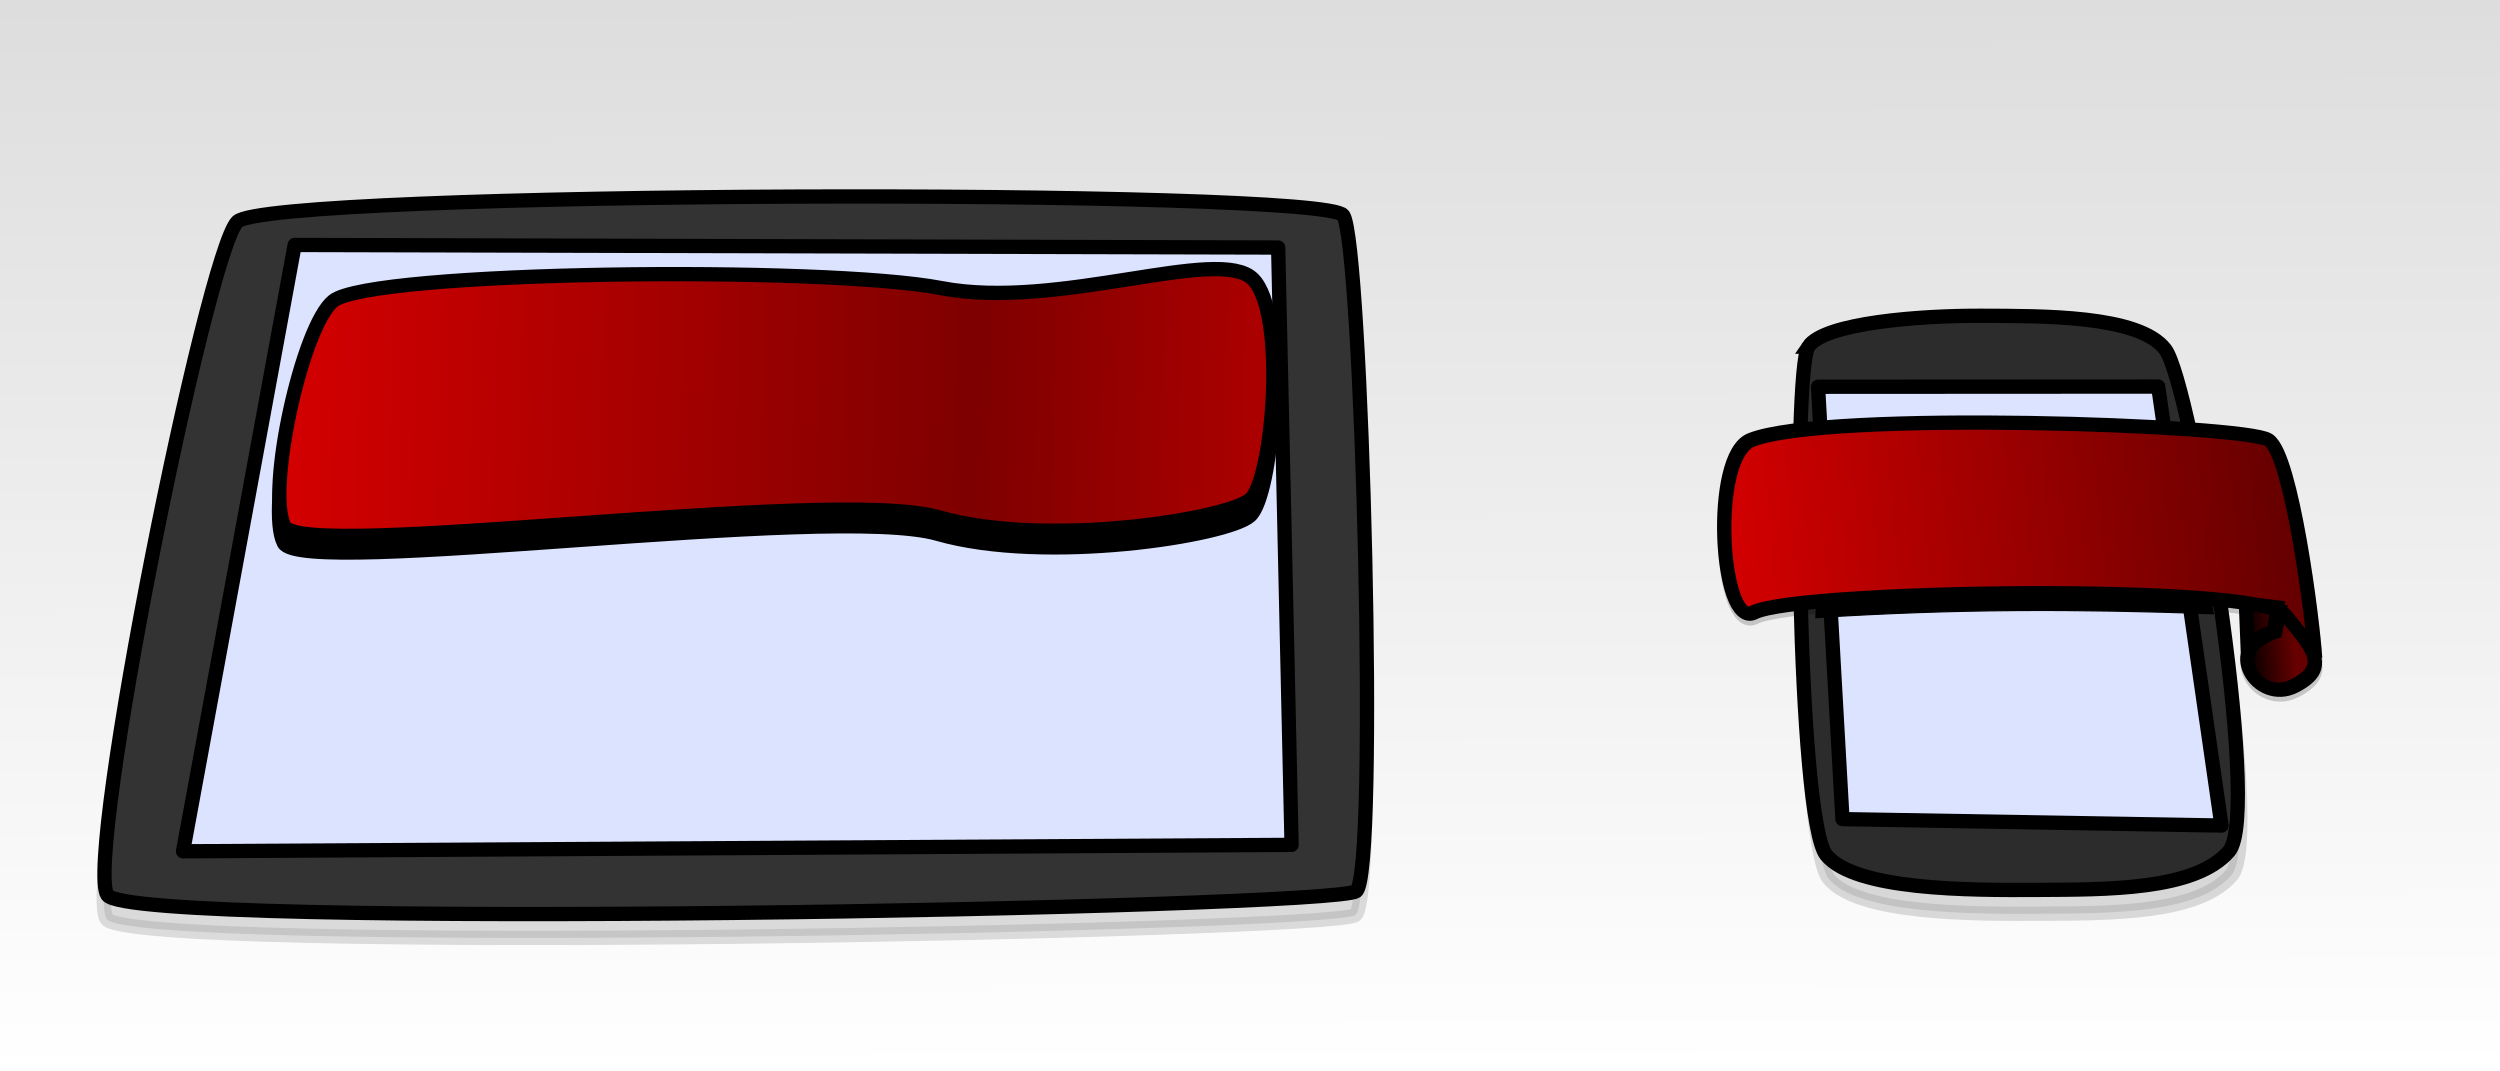 <?xml version="1.0" encoding="UTF-8" standalone="no"?>
<!-- Created with Inkscape (http://www.inkscape.org/) -->

<svg
   xmlns:dc="http://purl.org/dc/elements/1.1/"
   xmlns:cc="http://creativecommons.org/ns#"
   xmlns:rdf="http://www.w3.org/1999/02/22-rdf-syntax-ns#"
   xmlns:svg="http://www.w3.org/2000/svg"
   xmlns="http://www.w3.org/2000/svg"
   xmlns:xlink="http://www.w3.org/1999/xlink"
   xmlns:sodipodi="http://sodipodi.sourceforge.net/DTD/sodipodi-0.dtd"
   xmlns:inkscape="http://www.inkscape.org/namespaces/inkscape"
   width="2100"
   height="900"
   viewBox="0 0 2100 900"
   id="svg2"
   version="1.1"
   inkscape:version="0.91 r13725"
   sodipodi:docname="banner.svg"
   inkscape:export-filename="/Users/marco/Workspace/raw/marco-zone/_images/topics/banner.png"
   inkscape:export-xdpi="90"
   inkscape:export-ydpi="90">
  <defs
     id="defs4">
    <linearGradient
       id="linearGradient4431-1"
       inkscape:collect="always">
      <stop
         id="stop4626"
         offset="0"
         style="stop-color:#d50000;stop-opacity:1;" />
      <stop
         id="stop4632"
         offset="0.697"
         style="stop-color:#7e0000;stop-opacity:1;" />
      <stop
         style="stop-color:#ae0000;stop-opacity:1"
         offset="0.998"
         id="stop4628" />
    </linearGradient>
    <linearGradient
       inkscape:collect="always"
       id="linearGradient4604">
      <stop
         style="stop-color:#000000;stop-opacity:1;"
         offset="0"
         id="stop4606" />
      <stop
         style="stop-color:#000000;stop-opacity:0"
         offset="1"
         id="stop4608" />
    </linearGradient>
    <linearGradient
       inkscape:collect="always"
       id="linearGradient4431">
      <stop
         style="stop-color:#d50000;stop-opacity:1;"
         offset="0"
         id="stop4433" />
      <stop
         id="stop4439"
         offset="0.998"
         style="stop-color:#620000;stop-opacity:1" />
    </linearGradient>
    <linearGradient
       inkscape:collect="always"
       id="linearGradient4138">
      <stop
         style="stop-color:#ffffff;stop-opacity:1"
         offset="0"
         id="stop4140" />
      <stop
         style="stop-color:#dddddd;stop-opacity:1"
         offset="1"
         id="stop4142" />
    </linearGradient>
    <linearGradient
       inkscape:collect="always"
       xlink:href="#linearGradient4138"
       id="linearGradient4144"
       x1="1.081"
       y1="1052.208"
       x2="-2.3634622e-05"
       y2="154.679"
       gradientUnits="userSpaceOnUse" />
    <filter
       inkscape:collect="always"
       style="color-interpolation-filters:sRGB"
       id="filter4183"
       x="-0.111"
       width="1.223"
       y="-0.385"
       height="1.769">
      <feGaussianBlur
         inkscape:collect="always"
         stdDeviation="16.467"
         id="feGaussianBlur4185" />
    </filter>
    <linearGradient
       inkscape:collect="always"
       xlink:href="#linearGradient4431"
       id="linearGradient4437"
       x1="1448.551"
       y1="487.112"
       x2="1948.232"
       y2="487.112"
       gradientUnits="userSpaceOnUse" />
    <filter
       inkscape:collect="always"
       style="color-interpolation-filters:sRGB"
       id="filter4528"
       x="-0.024"
       width="1.047"
       y="-0.051"
       height="1.103">
      <feGaussianBlur
         inkscape:collect="always"
         stdDeviation="4.807"
         id="feGaussianBlur4530" />
    </filter>
    <filter
       inkscape:collect="always"
       style="color-interpolation-filters:sRGB"
       id="filter4580"
       x="-0.083"
       width="1.166"
       y="-0.062"
       height="1.124">
      <feGaussianBlur
         inkscape:collect="always"
         stdDeviation="12.429"
         id="feGaussianBlur4582" />
    </filter>
    <filter
       inkscape:collect="always"
       style="color-interpolation-filters:sRGB"
       id="filter4588"
       x="-0.047"
       width="1.094"
       y="-0.083"
       height="1.165">
      <feGaussianBlur
         inkscape:collect="always"
         stdDeviation="20.763"
         id="feGaussianBlur4590" />
    </filter>
    <linearGradient
       inkscape:collect="always"
       xlink:href="#linearGradient4604"
       id="linearGradient4610"
       x1="1885.391"
       y1="561.45"
       x2="1926.01"
       y2="561.45"
       gradientUnits="userSpaceOnUse" />
    <linearGradient
       inkscape:collect="always"
       xlink:href="#linearGradient4431-1"
       id="linearGradient4622"
       x1="227.043"
       y1="358.085"
       x2="1071.88"
       y2="358.085"
       gradientUnits="userSpaceOnUse" />
    <filter
       inkscape:collect="always"
       style="color-interpolation-filters:sRGB"
       id="filter4678"
       x="-0.04"
       width="1.079"
       y="-0.147"
       height="1.294">
      <feGaussianBlur
         inkscape:collect="always"
         stdDeviation="13.74"
         id="feGaussianBlur4680" />
    </filter>
  </defs>
  <sodipodi:namedview
     id="base"
     pagecolor="#ffffff"
     bordercolor="#666666"
     borderopacity="1.0"
     inkscape:pageopacity="0.0"
     inkscape:pageshadow="2"
     inkscape:zoom="0.5"
     inkscape:cx="1085.959"
     inkscape:cy="337.20816"
     inkscape:document-units="px"
     inkscape:current-layer="layer1"
     showgrid="false"
     units="px"
     inkscape:window-width="2214"
     inkscape:window-height="1187"
     inkscape:window-x="0"
     inkscape:window-y="1"
     inkscape:window-maximized="0" />
  <g
     inkscape:label="Boden"
     inkscape:groupmode="layer"
     id="layer1"
     transform="translate(0,-152.362)">
    <rect
       style="opacity:1;fill:url(#linearGradient4144);fill-opacity:1;stroke:none;stroke-width:9.5;stroke-miterlimit:4;stroke-dasharray:none;stroke-opacity:1"
       id="rect4136"
       width="2100"
       height="900"
       x="0"
       y="152.362" />
  </g>
  <g
     inkscape:groupmode="layer"
     id="layer2"
     inkscape:label="Page"
     sodipodi:insensitive="true">
    <path
       sodipodi:nodetypes="zzzzz"
       inkscape:connector-curvature="0"
       id="path4466"
       d="m 192.482,206.303 c 25.432,-26.308 912.66,-28.358 928.888,-5.407 16.228,22.951 42.427,553.483 23.79,567.714 C 1126.522,782.841 116.376,801.966 96.241,771.854 76.106,741.741 167.05,232.611 192.482,206.303 Z"
       style="opacity:0.361;fill:#000000;fill-opacity:1;fill-rule:evenodd;stroke:#000000;stroke-width:12;stroke-linecap:butt;stroke-linejoin:round;stroke-miterlimit:4;stroke-dasharray:none;stroke-opacity:1;filter:url(#filter4588)"
       transform="matrix(1,0,-0.023,1,11.079,0)" />
    <path
       sodipodi:nodetypes="zzzzzzz"
       inkscape:connector-curvature="0"
       id="path4187"
       d="m 1539.856,311.195 c -15.173,20.156 -44.435,397.754 -22.709,427.137 21.727,29.383 116.426,29.557 174.64,29.197 58.213,-0.36 132.592,0.487 163.826,-32.441 31.234,-32.928 3.406,-392.909 -16.22,-421.73 -19.627,-28.821 -101.201,-27.889 -151.931,-28.115 -50.73,-0.227 -132.433,5.797 -147.606,25.953 z"
       style="opacity:0.37;fill:#000000;fill-opacity:1;fill-rule:evenodd;stroke:#000000;stroke-width:12;stroke-linecap:butt;stroke-linejoin:miter;stroke-miterlimit:4;stroke-dasharray:none;stroke-opacity:1;filter:url(#filter4580)"
       transform="matrix(1,0,0.089,1,-46.619,0)" />
    <path
       style="fill:#2c2c2c;fill-opacity:1;fill-rule:evenodd;stroke:#000000;stroke-width:12;stroke-linecap:butt;stroke-linejoin:miter;stroke-miterlimit:4;stroke-dasharray:none;stroke-opacity:1"
       d="m 1519.025,291.195 c -13.388,20.156 -9.211,397.754 15.118,427.137 24.329,29.383 119.044,29.557 177.225,29.197 58.181,-0.36 132.635,0.487 160.953,-32.441 28.318,-32.928 -31.389,-392.909 -53.568,-421.73 -22.179,-28.821 -103.671,-27.889 -154.421,-28.115 -50.75,-0.227 -131.919,5.797 -145.307,25.953 z"
       id="path4153"
       inkscape:connector-curvature="0"
       sodipodi:nodetypes="zzzzzzz" />
    <path
       style="fill:#dce3ff;fill-opacity:1;fill-rule:evenodd;stroke:#000000;stroke-width:12;stroke-linecap:butt;stroke-linejoin:round;stroke-miterlimit:4;stroke-dasharray:none;stroke-opacity:1"
       d="m 1527.147,324.88 285.732,-0.163 53.201,368.744 -318.398,-5.407 z"
       id="path4157"
       inkscape:connector-curvature="0"
       sodipodi:nodetypes="ccccc" />
    <path
       style="fill:#333333;fill-opacity:1;fill-rule:evenodd;stroke:#000000;stroke-width:12;stroke-linecap:butt;stroke-linejoin:round;stroke-miterlimit:4;stroke-dasharray:none;stroke-opacity:1"
       d="m 199.318,186.303 c 26.031,-26.308 913.306,-28.358 929.011,-5.407 15.705,22.951 29.82,553.483 10.859,567.714 C 1120.227,762.841 109.644,781.966 90.195,751.854 70.746,721.741 173.287,212.611 199.318,186.303 Z"
       id="path4464"
       inkscape:connector-curvature="0"
       sodipodi:nodetypes="zzzzz" />
    <g
       id="g4686"
       transform="matrix(1,0,0.089,1,-48.39,-20)">
      <path
         style="opacity:0.433;fill:#000000;fill-opacity:1;fill-rule:evenodd;stroke:#000000;stroke-width:12;stroke-linecap:butt;stroke-linejoin:miter;stroke-miterlimit:4;stroke-dasharray:none;stroke-opacity:1;filter:url(#filter4528)"
         d="m 1942.122,576.348 c 0.97,-31.527 -4.48,-169.905 -22.709,-182.75 -18.229,-12.845 -369.444,-25.238 -434.707,1e-5 -36.138,13.975 -39.839,159.175 -10.814,144.902 38.666,-19.013 427.428,-24.871 446.601,2.163 19.173,27.033 35.035,43.329 2.163,59.475 -32.872,16.146 -58.767,-32.596 -12.976,-45.417 l 4.325,-20.546"
         id="path4333"
         inkscape:connector-curvature="0"
         sodipodi:nodetypes="czszzccc" />
      <path
         sodipodi:nodetypes="ccccc"
         inkscape:connector-curvature="0"
         id="path4161"
         d="m 1525.798,538.826 c 119.731,-7.452 217.292,-7.323 334.14,-3.244 l -15.139,-143.821 -299.536,-1.081 z"
         style="fill:#000000;fill-opacity:1;fill-rule:evenodd;stroke:#000000;stroke-width:1px;stroke-linecap:butt;stroke-linejoin:miter;stroke-opacity:1;filter:url(#filter4183)" />
      <path
         sodipodi:nodetypes="czszzccccccc"
         inkscape:connector-curvature="0"
         id="path4159"
         d="m 1942.122,572.348 c 0.97,-31.527 -4.48,-169.905 -22.709,-182.75 -18.229,-12.845 -369.444,-25.238 -434.707,1e-5 -36.138,13.975 -39.839,159.175 -10.814,144.902 38.666,-19.013 427.428,-24.871 446.601,2.163 19.173,27.033 35.035,43.329 2.163,59.475 -32.872,16.146 -58.767,-32.596 -12.976,-45.417 l 4.325,-20.546 -25.953,-3.244 -2.163,44.336 c -0.853,-9.038 11.571,-15.42 24.871,-21.627 l 6.488,-22.709"
         style="fill:url(#linearGradient4437);fill-opacity:1;fill-rule:evenodd;stroke:#000000;stroke-width:12;stroke-linecap:butt;stroke-linejoin:miter;stroke-miterlimit:4;stroke-dasharray:none;stroke-opacity:1" />
      <path
         sodipodi:nodetypes="cccc"
         inkscape:connector-curvature="0"
         id="path4602"
         d="m 1915.088,531.256 -29.197,-6.488 0,50.824 c 6.932,21.692 22.308,25.138 50.824,10.814"
         style="fill:url(#linearGradient4610);fill-opacity:1;fill-rule:evenodd;stroke:#000000;stroke-width:1px;stroke-linecap:butt;stroke-linejoin:miter;stroke-opacity:1" />
    </g>
    <path
       style="fill:#dce3ff;fill-opacity:1;fill-rule:evenodd;stroke:#000000;stroke-width:12;stroke-linecap:butt;stroke-linejoin:round;stroke-miterlimit:4;stroke-dasharray:none;stroke-opacity:1"
       d="m 247.536,205.767 826.109,2.163 11.28,501.751 -931.174,5.407 z"
       id="path4612"
       inkscape:connector-curvature="0"
       sodipodi:nodetypes="ccccc" />
    <g
       id="g4682"
       transform="matrix(1,0,-0.023,1,11.535,-20)">
      <path
         style="fill:#000000;fill-opacity:1;fill-rule:evenodd;stroke:#000000;stroke-width:12;stroke-linecap:butt;stroke-linejoin:round;stroke-miterlimit:4;stroke-dasharray:none;stroke-opacity:1;filter:url(#filter4678)"
         d="m 274.665,286.812 c 31.173,-25.549 411.634,-29.701 510.402,-10.814 98.768,18.888 232.357,-36.107 261.689,-7.57 29.332,28.537 20.729,168.111 2.163,184.912 -18.566,16.802 -171.037,41.026 -261.689,15.139 -90.652,-25.887 -533.282,37.201 -549.331,7.57 -16.049,-29.631 11.053,-168.164 36.766,-189.238 z"
         id="path4634"
         inkscape:connector-curvature="0"
         sodipodi:nodetypes="szzzzzs" />
      <path
         sodipodi:nodetypes="szzzzzs"
         inkscape:connector-curvature="0"
         id="path4614"
         d="m 274.665,272.812 c 31.173,-25.549 411.634,-29.701 510.402,-10.814 98.768,18.888 232.357,-36.107 261.689,-7.57 29.332,28.537 20.729,168.111 2.163,184.912 -18.566,16.802 -171.037,41.026 -261.689,15.139 -90.652,-25.887 -533.282,37.201 -549.331,7.57 -16.049,-29.631 11.053,-168.164 36.766,-189.238 z"
         style="fill:url(#linearGradient4622);fill-opacity:1;fill-rule:evenodd;stroke:#000000;stroke-width:12;stroke-linecap:butt;stroke-linejoin:round;stroke-miterlimit:4;stroke-dasharray:none;stroke-opacity:1" />
    </g>
  </g>
</svg>
